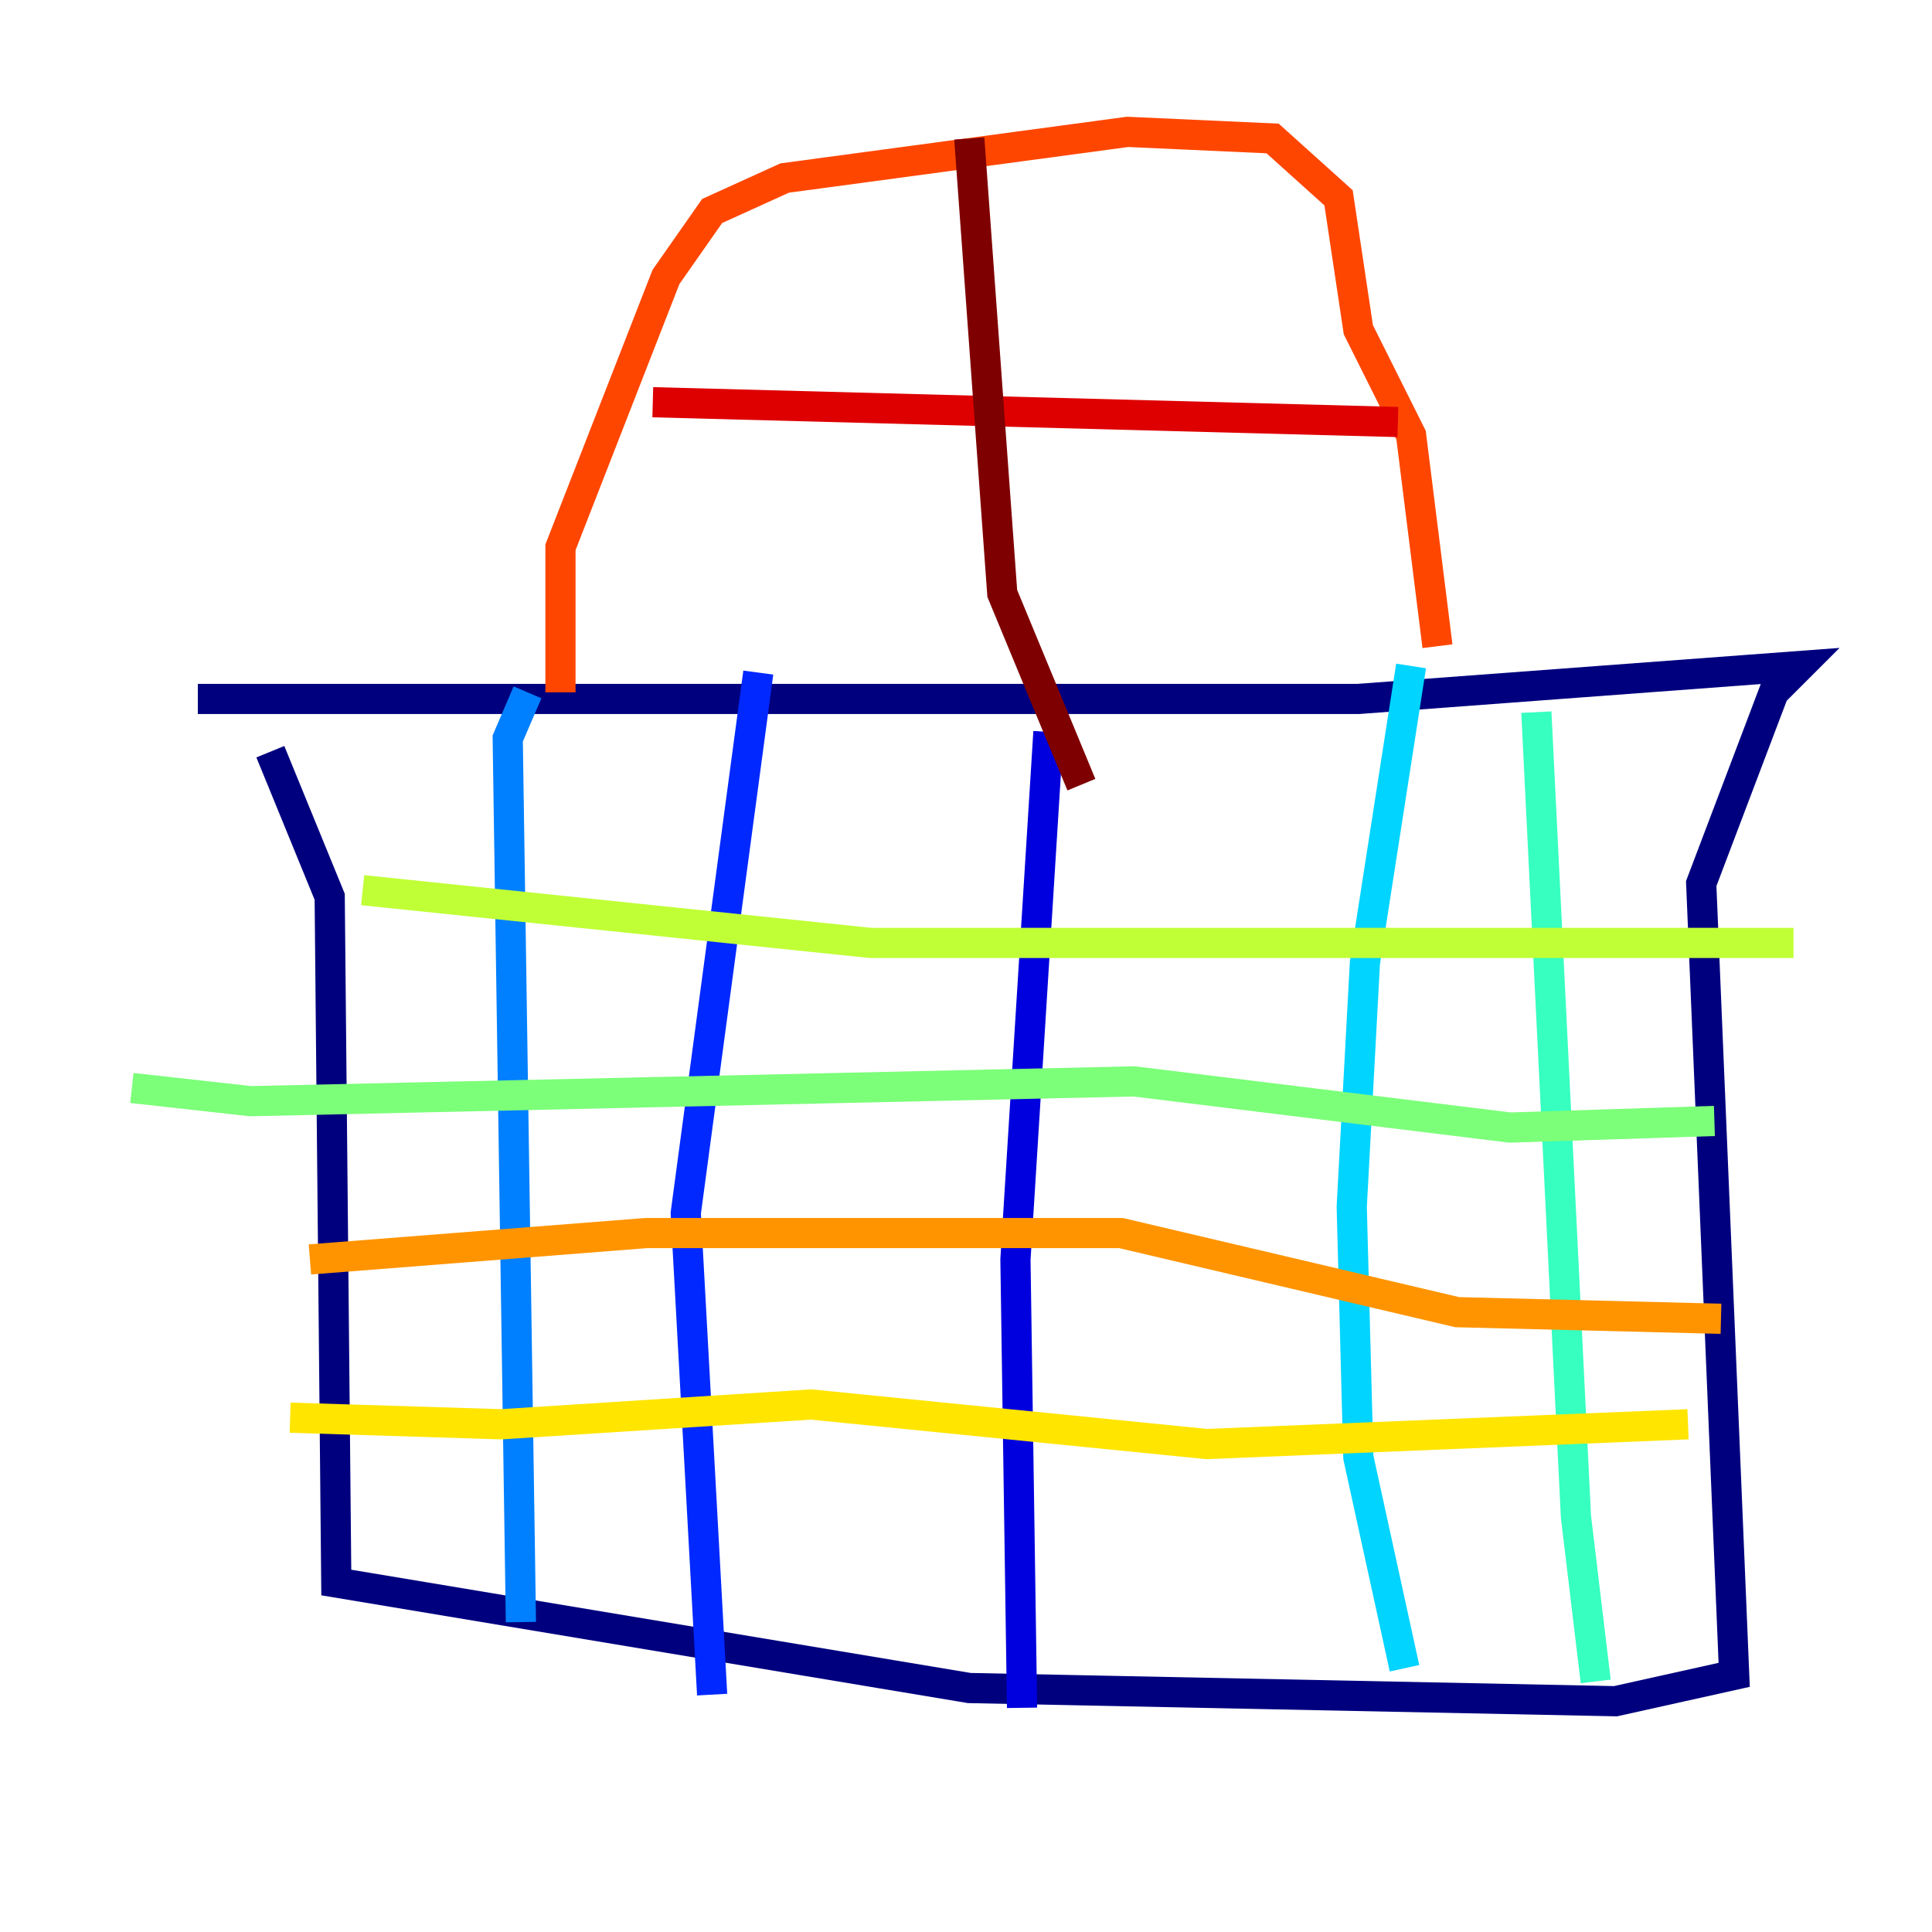 <?xml version="1.0" encoding="utf-8" ?>
<svg baseProfile="tiny" height="128" version="1.2" viewBox="0,0,128,128" width="128" xmlns="http://www.w3.org/2000/svg" xmlns:ev="http://www.w3.org/2001/xml-events" xmlns:xlink="http://www.w3.org/1999/xlink"><defs /><polyline fill="none" points="13.106,46.307 89.993,46.307 119.263,44.123 117.515,45.87 112.71,58.539 114.894,110.963 107.031,112.71 64.218,111.836 22.28,104.846 21.843,59.413 17.911,49.802" stroke="#00007f" stroke-width="2" /><polyline fill="none" points="69.461,48.492 67.276,83.44 67.713,113.147" stroke="#0000de" stroke-width="2" /><polyline fill="none" points="50.239,44.56 45.433,80.382 47.181,112.273" stroke="#0028ff" stroke-width="2" /><polyline fill="none" points="34.949,45.87 33.638,48.928 34.512,107.468" stroke="#0080ff" stroke-width="2" /><polyline fill="none" points="93.488,44.123 90.43,63.782 89.556,79.945 89.993,96.546 93.051,110.526" stroke="#00d4ff" stroke-width="2" /><polyline fill="none" points="101.788,47.181 104.41,100.478 105.72,111.399" stroke="#36ffc0" stroke-width="2" /><polyline fill="none" points="113.584,74.266 100.041,74.703 75.14,71.645 16.601,72.956 8.737,72.082" stroke="#7cff79" stroke-width="2" /><polyline fill="none" points="24.027,58.976 57.666,62.471 118.826,62.471" stroke="#c0ff36" stroke-width="2" /><polyline fill="none" points="111.836,94.362 79.945,95.672 53.734,93.051 33.201,94.362 19.222,93.925" stroke="#ffe500" stroke-width="2" /><polyline fill="none" points="20.532,83.44 42.812,81.693 74.266,81.693 96.546,86.935 114.02,87.372" stroke="#ff9400" stroke-width="2" /><polyline fill="none" points="95.236,42.812 93.488,28.833 89.993,21.843 88.683,13.106 84.314,9.174 74.703,8.737 51.986,11.795 47.181,13.979 44.123,18.348 37.133,36.259 37.133,45.87" stroke="#ff4600" stroke-width="2" /><polyline fill="none" points="43.249,26.648 92.614,27.959" stroke="#de0000" stroke-width="2" /><polyline fill="none" points="64.218,9.174 66.403,39.317 71.645,51.986" stroke="#7f0000" stroke-width="2" /></svg>